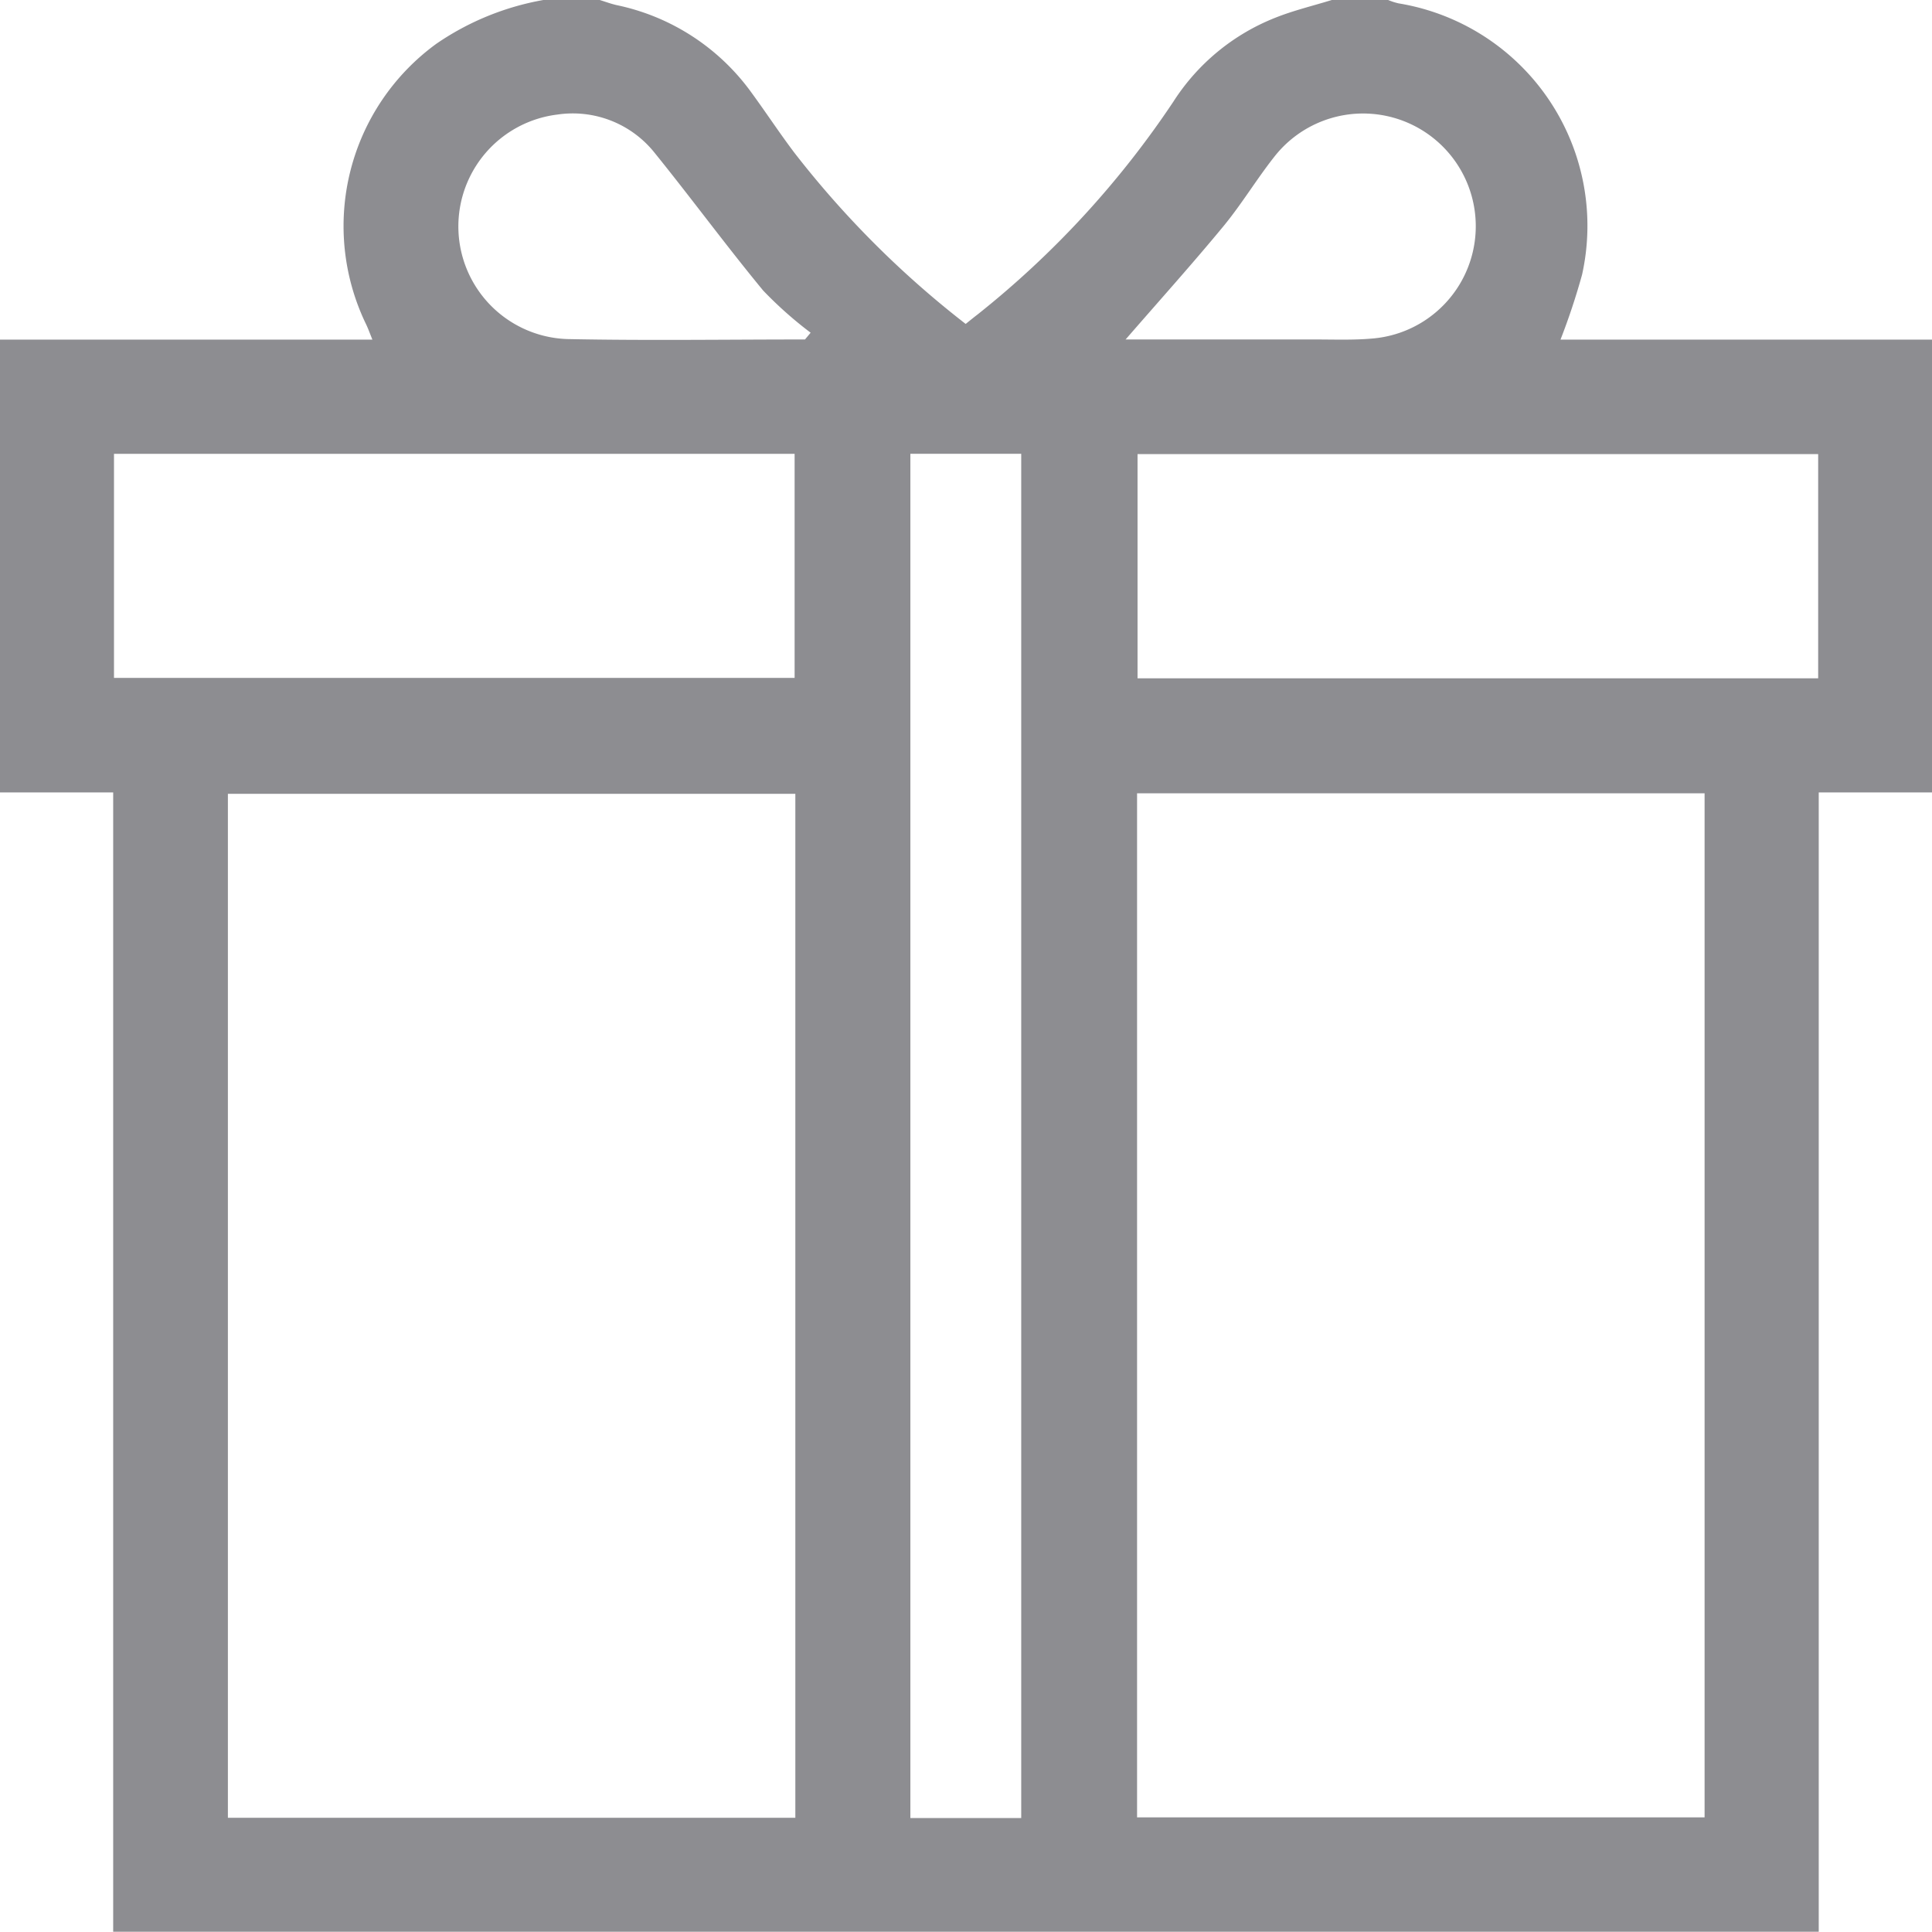 <svg xmlns="http://www.w3.org/2000/svg" width="24" height="24" viewBox="0 0 24 24">
  <path id="Path_243" data-name="Path 243" d="M8598.75,358.022v5.625h-1.407V377.8h-21.187V363.647h-1.406v-5.625h4.626c-.032-.079-.052-.136-.078-.19a2.8,2.8,0,0,1,.875-3.487,3.384,3.384,0,0,1,1.327-.542h.7c.072.022.143.049.217.065a2.759,2.759,0,0,1,1.667,1.084c.18.246.347.5.53.743a11.967,11.967,0,0,0,2.132,2.132c.055-.044.1-.081.151-.12a11.589,11.589,0,0,0,2.429-2.641,2.666,2.666,0,0,1,1.262-1.041c.229-.092.47-.149.706-.222h.7a.768.768,0,0,0,.131.042,2.8,2.8,0,0,1,2.278,3.37,8.315,8.315,0,0,1-.268.807Zm-14.12,5.642h-7.049v12.72h7.049Zm4.245-.006v12.721h7.05V363.658Zm-12.709-1.434h8.455v-2.783h-8.455Zm11.27,14.163V359.44h-1.377v16.947Zm9.9-16.943h-8.455v2.785h8.455Zm-12.586-1.424.07-.084a4.9,4.9,0,0,1-.589-.523c-.462-.56-.891-1.145-1.347-1.709a1.3,1.3,0,0,0-1.209-.478,1.4,1.4,0,0,0,.123,2.789C8582.778,358.035,8583.762,358.02,8584.746,358.02Zm3.985,0c.8,0,1.574,0,2.354,0,.235,0,.47.009.7-.011a1.4,1.4,0,1,0-1.208-2.26c-.222.281-.408.592-.636.868C8589.557,357.087,8589.15,357.539,8588.731,358.022Z" transform="translate(-8574.75 -353.803)" fill="#8d8d91"/>
</svg>
